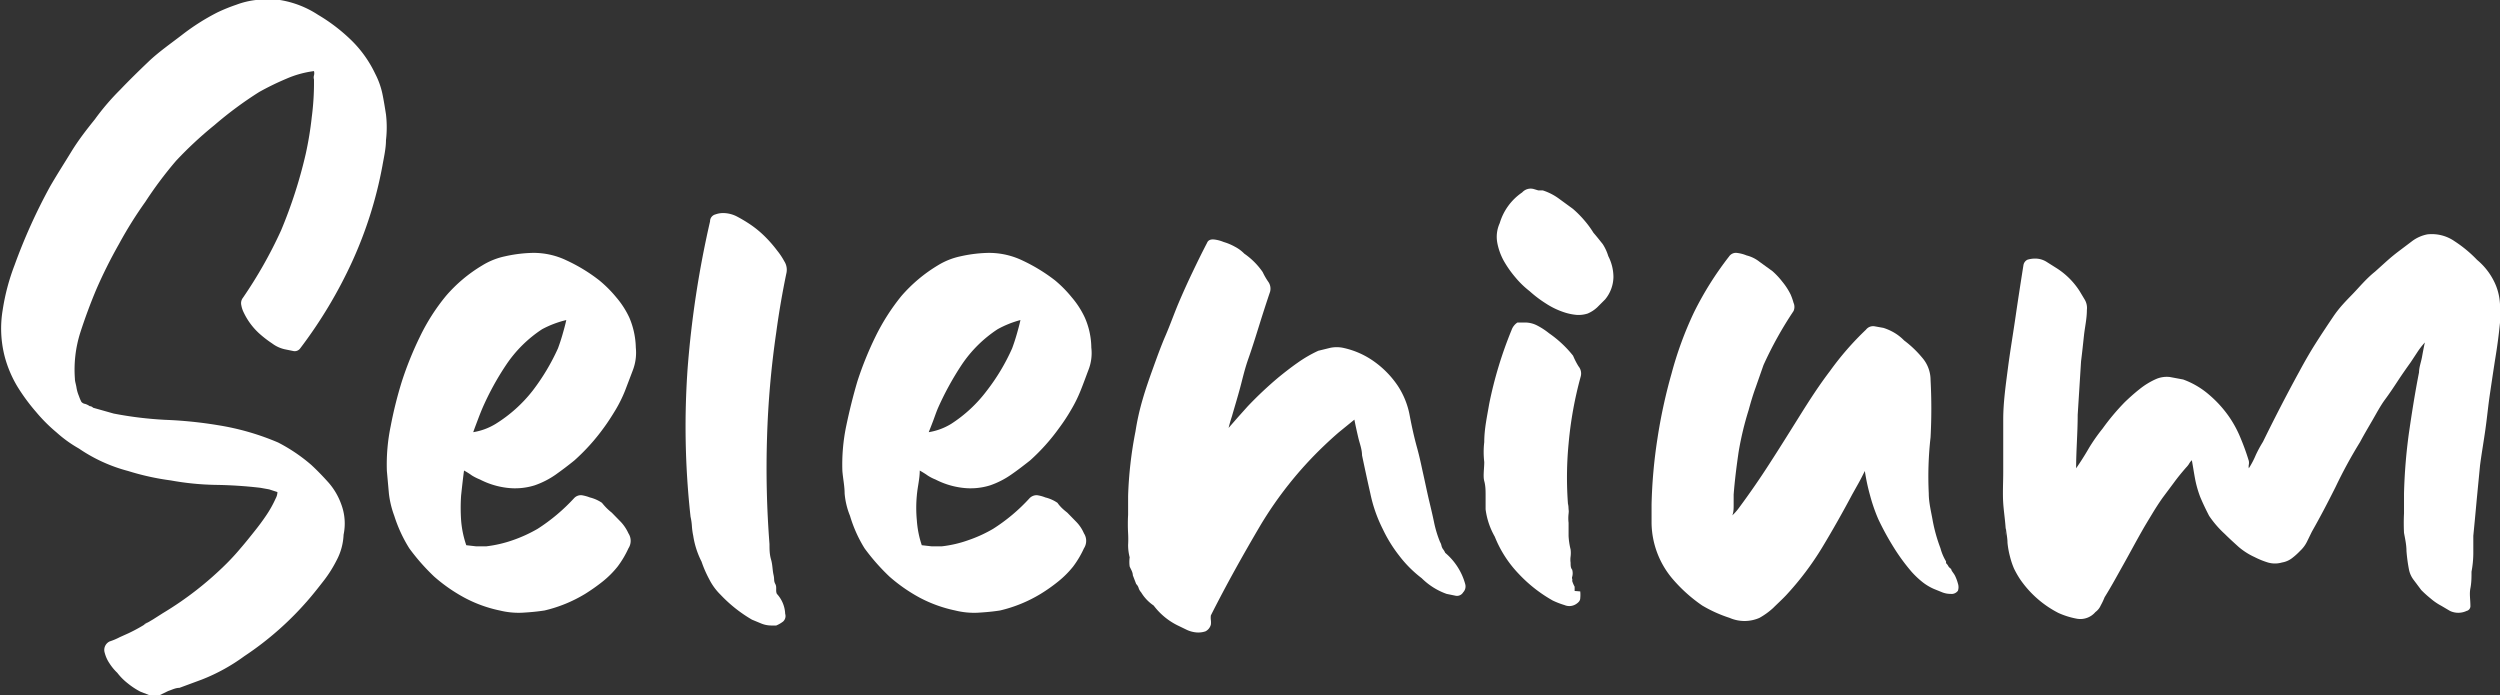 <svg xmlns="http://www.w3.org/2000/svg" viewBox="0 0 111.47 30.99"><rect x="0" y="0" width="111.47" height="30.99" fill="#333333" stroke="none"/><defs><style>.cls-1{fill:#fff;}</style></defs><g id="Layer_2" data-name="Layer 2"><g id="Layer_1-2" data-name="Layer 1"><path class="cls-1" d="M13.63,6.87a15.15,15.15,0,0,0,.27-1.64A11.89,11.89,0,0,0,14,3.54a.32.32,0,0,1,0-.18.38.38,0,0,0,0-.19,4.51,4.51,0,0,0-1.23.34,12.26,12.26,0,0,0-1.21.59,16.73,16.73,0,0,0-2,1.48A17,17,0,0,0,7.85,7.17,17.53,17.53,0,0,0,6.48,9,18.21,18.21,0,0,0,5.3,10.89a21.42,21.42,0,0,0-1,2c-.27.64-.51,1.29-.72,1.94a5.46,5.46,0,0,0-.24,2.06c0,.12.05.25.07.39a1.66,1.66,0,0,0,.11.38,1.83,1.83,0,0,0,.11.26s0,0,0,0a.28.28,0,0,0,.17.09.75.75,0,0,1,.2.1.21.21,0,0,1,.15.07l.46.13.46.13a16.55,16.55,0,0,0,2.31.28,18.72,18.72,0,0,1,2.35.24,11.33,11.33,0,0,1,2.67.77,7.51,7.51,0,0,1,1.48,1c.27.25.53.52.78.8a3,3,0,0,1,.55.94,2.44,2.44,0,0,1,.11,1.37A2.67,2.67,0,0,1,15,25a5.6,5.6,0,0,1-.54.86c-.21.27-.42.54-.65.81a13.94,13.94,0,0,1-2.92,2.59A8.34,8.34,0,0,1,9,30.3l-1,.37c-.18,0-.34.09-.5.14L7.11,31a.61.61,0,0,1-.44,0l-.41-.16a3.25,3.25,0,0,1-.55-.36A2.62,2.62,0,0,1,5.23,30a2.25,2.25,0,0,1-.34-.41,1.51,1.51,0,0,1-.22-.48.42.42,0,0,1,.22-.51,2.88,2.88,0,0,0,.45-.19l.4-.18a7.58,7.58,0,0,0,.86-.48.49.49,0,0,0-.19.11l.41-.24.44-.28a14.9,14.9,0,0,0,2.85-2.22q.33-.33.63-.69c.2-.23.39-.47.59-.72s.35-.45.52-.7a5,5,0,0,0,.44-.78.63.63,0,0,0,.08-.29L12,21.82l-.39-.07a19.39,19.39,0,0,0-2-.13,12.33,12.33,0,0,1-2-.2A11.27,11.27,0,0,1,5.71,21a7.05,7.05,0,0,1-2.19-1,5.6,5.6,0,0,1-1-.72,7.11,7.11,0,0,1-.91-.91,8.62,8.62,0,0,1-.85-1.16,5.2,5.2,0,0,1-.55-1.31,5,5,0,0,1-.09-2.08,9.57,9.57,0,0,1,.53-2A25,25,0,0,1,2.23,8.32c.3-.52.61-1,.94-1.54s.69-1,1.06-1.46A10.69,10.69,0,0,1,5.36,4c.4-.42.83-.84,1.27-1.26s1-.81,1.48-1.18A9.88,9.88,0,0,1,9.7.55a7.76,7.76,0,0,1,.84-.34A3.64,3.64,0,0,1,11.41,0a2.85,2.85,0,0,1,1.07,0,4.37,4.37,0,0,1,1.7.66,7.83,7.83,0,0,1,1.48,1.13,5.19,5.19,0,0,1,1.07,1.5,3.53,3.53,0,0,1,.32.89c.06.29.11.6.16.92a4.94,4.94,0,0,1,0,1.15c0,.37-.09.75-.16,1.15a18.29,18.29,0,0,1-1.35,4.27,20.56,20.56,0,0,1-2.32,3.87.3.3,0,0,1-.31.11l-.39-.08a1.46,1.46,0,0,1-.55-.26,4.83,4.83,0,0,1-.49-.37,3,3,0,0,1-.77-1,1.17,1.17,0,0,1-.11-.33.39.39,0,0,1,.07-.33,19.85,19.85,0,0,0,1.7-3A21.1,21.1,0,0,0,13.63,6.87Zm3.58-1.66v0Z"/><path class="cls-1" d="M27.28,22.86l.41.42a1.88,1.88,0,0,1,.33.5.61.61,0,0,1,0,.67,4.33,4.33,0,0,1-.48.81,4.25,4.25,0,0,1-.67.67,8.43,8.43,0,0,1-.78.55,6.23,6.23,0,0,1-1.81.74c-.32.05-.64.08-1,.1a3.56,3.56,0,0,1-1-.1,5.88,5.88,0,0,1-1.57-.57,7.26,7.26,0,0,1-1.35-.94,9.28,9.28,0,0,1-1.11-1.26A6.33,6.33,0,0,1,17.58,23a4.22,4.22,0,0,1-.24-1l-.09-1a8.41,8.41,0,0,1,.17-2,18.14,18.14,0,0,1,.5-2,15.25,15.25,0,0,1,.81-2,9,9,0,0,1,1.15-1.8,6.57,6.57,0,0,1,1.63-1.37,3.18,3.18,0,0,1,1-.4,6.2,6.2,0,0,1,1.11-.15,3.38,3.38,0,0,1,1.64.33,7.39,7.39,0,0,1,1.46.89,5.46,5.46,0,0,1,.76.76,3.94,3.94,0,0,1,.58.9,3.6,3.6,0,0,1,.29,1.34,2.2,2.2,0,0,1-.13,1l-.35.92a6.11,6.11,0,0,1-.42.85c-.17.28-.34.55-.54.82a9,9,0,0,1-1.3,1.44c-.27.22-.55.43-.83.63a3.79,3.79,0,0,1-.94.48,2.93,2.93,0,0,1-1.24.11,3.55,3.55,0,0,1-1.2-.37,2.42,2.42,0,0,1-.36-.18,3,3,0,0,0-.35-.22c-.05.37-.09.74-.13,1.11a8.23,8.23,0,0,0,0,1.11,4.48,4.48,0,0,0,.23,1.11l.44.05.45,0a5.51,5.51,0,0,0,1.2-.28,6.31,6.31,0,0,0,1.09-.5,8.26,8.26,0,0,0,1.63-1.37.42.42,0,0,1,.33-.13,1.7,1.7,0,0,1,.37.1,1.65,1.65,0,0,1,.54.24C27,22.62,27.13,22.74,27.28,22.86Zm-3.11-8.18a5.66,5.66,0,0,0-1.59,1.57,12.4,12.4,0,0,0-1.07,1.95c-.08.19-.15.37-.21.53s-.13.34-.2.54a2.75,2.75,0,0,0,1-.37,6.31,6.31,0,0,0,1.65-1.48,9.55,9.55,0,0,0,1.13-1.89c.07-.19.14-.4.2-.61s.12-.42.17-.65A4.47,4.47,0,0,0,24.17,14.68Z"/><path class="cls-1" d="M34.61,14.83a40.82,40.82,0,0,0-.41,4.7,43.88,43.88,0,0,0,.11,4.73c0,.23,0,.45.07.69s.06.46.11.68,0,.26.08.41,0,.3.07.44a1.4,1.4,0,0,1,.37.89.33.33,0,0,1-.09.34,1.33,1.33,0,0,1-.31.18h-.23a1.19,1.19,0,0,1-.44-.09l-.41-.17a6.23,6.23,0,0,1-1.4-1.11,2.6,2.6,0,0,1-.5-.68,5.11,5.11,0,0,1-.35-.8,3.79,3.79,0,0,1-.37-1.15,3.11,3.11,0,0,1-.06-.44,2.52,2.52,0,0,0-.06-.41,36.65,36.65,0,0,1-.13-6.62,44.48,44.48,0,0,1,1-6.55c0-.17.12-.28.24-.31a1,1,0,0,1,.35-.06,1.36,1.36,0,0,1,.64.17,6.36,6.36,0,0,1,.58.35,4.54,4.54,0,0,1,.65.54,5.62,5.62,0,0,1,.53.61,3.06,3.06,0,0,1,.32.48.7.7,0,0,1,.09.55C34.88,13.07,34.73,13.94,34.61,14.83Z"/><path class="cls-1" d="M47.59,22.86l.41.42a1.67,1.67,0,0,1,.33.5.61.61,0,0,1,0,.67,4.33,4.33,0,0,1-.48.81,4.25,4.25,0,0,1-.67.67,7.27,7.27,0,0,1-.78.55,6.23,6.23,0,0,1-1.81.74c-.32.05-.64.08-1,.1a3.49,3.49,0,0,1-1-.1,6,6,0,0,1-1.58-.57,7.26,7.26,0,0,1-1.35-.94,9.28,9.28,0,0,1-1.11-1.26A5.94,5.94,0,0,1,37.9,23a3.38,3.38,0,0,1-.24-1c0-.32-.07-.64-.1-1a8.41,8.41,0,0,1,.17-2c.14-.67.3-1.32.5-2a15.25,15.25,0,0,1,.81-2,9.51,9.51,0,0,1,1.15-1.8,6.75,6.75,0,0,1,1.63-1.37,3.18,3.18,0,0,1,1-.4,6.2,6.2,0,0,1,1.11-.15,3.44,3.44,0,0,1,1.65.33,7.7,7.7,0,0,1,1.46.89,5.39,5.39,0,0,1,.75.76,3.94,3.94,0,0,1,.58.9,3.42,3.42,0,0,1,.29,1.34,2.06,2.06,0,0,1-.13,1c-.11.29-.22.6-.35.92a6.11,6.11,0,0,1-.42.85,8.27,8.27,0,0,1-.54.82,8.91,8.91,0,0,1-1.29,1.44c-.28.22-.55.43-.84.63a3.79,3.79,0,0,1-.94.48,2.93,2.93,0,0,1-1.24.11,3.55,3.55,0,0,1-1.2-.37,1.92,1.92,0,0,1-.35-.18c-.11-.08-.23-.15-.35-.22,0,.37-.1.74-.13,1.11a5.88,5.88,0,0,0,0,1.11,4.46,4.46,0,0,0,.22,1.11l.44.05.45,0a5.25,5.25,0,0,0,1.2-.28,6,6,0,0,0,1.09-.5,8,8,0,0,0,1.63-1.37.44.44,0,0,1,.33-.13,1.56,1.56,0,0,1,.37.1,1.65,1.65,0,0,1,.54.24C47.29,22.62,47.44,22.74,47.59,22.86Zm-3.11-8.18a5.66,5.66,0,0,0-1.59,1.57,13.27,13.27,0,0,0-1.07,1.95c-.08.19-.14.37-.2.53s-.13.34-.21.54a2.75,2.75,0,0,0,1-.37A6.15,6.15,0,0,0,44,17.42a9.09,9.09,0,0,0,1.13-1.89c.07-.19.14-.4.2-.61s.12-.42.17-.65A4.47,4.47,0,0,0,44.48,14.68Z"/><path class="cls-1" d="M65.2,25.67a2.72,2.72,0,0,1,.13.37.38.38,0,0,1-.09.37.32.32,0,0,1-.35.15l-.39-.08a3,3,0,0,1-1.11-.7,5.26,5.26,0,0,1-1-1,6.26,6.26,0,0,1-.74-1.2A6.37,6.37,0,0,1,61.1,22c-.13-.57-.25-1.13-.37-1.7,0-.27-.11-.54-.17-.8s-.12-.52-.17-.79l-.7.57c-.22.19-.44.39-.67.61a16.93,16.93,0,0,0-2.83,3.55c-.77,1.31-1.51,2.63-2.2,4a.82.82,0,0,0,0,.21.79.79,0,0,1,0,.2.47.47,0,0,1-.24.3,1,1,0,0,1-.39.05,1.3,1.3,0,0,1-.43-.11l-.35-.17A3,3,0,0,1,51.44,27a1.88,1.88,0,0,1-.56-.59.5.5,0,0,1-.11-.19.42.42,0,0,0-.11-.18l-.15-.39c0-.14-.09-.27-.14-.39a1.48,1.48,0,0,1,0-.41,2.18,2.18,0,0,1-.07-.55,4.55,4.55,0,0,0,0-.52,7.56,7.56,0,0,1,0-.83v-.83a17.65,17.65,0,0,1,.33-2.89,11,11,0,0,1,.32-1.43c.13-.45.29-.91.46-1.38s.36-1,.56-1.46.39-1,.59-1.47.4-.91.61-1.35.42-.87.65-1.31q.07-.18.33-.15a1.59,1.59,0,0,1,.41.11,2.41,2.41,0,0,1,.5.21,1.63,1.63,0,0,1,.42.31,3.2,3.2,0,0,1,.82.82,3,3,0,0,0,.24.42.53.53,0,0,1,.09.46c-.17.5-.33,1-.48,1.48s-.31,1-.48,1.48-.25.85-.37,1.3-.25.87-.37,1.29c-.05.15-.1.32-.15.52l.42-.48.43-.48A16.86,16.86,0,0,1,57,16.83c.27-.22.55-.44.85-.65a5.77,5.77,0,0,1,.93-.54l.53-.13a1.42,1.42,0,0,1,.58,0,3.7,3.7,0,0,1,1.38.61,4.21,4.21,0,0,1,1.06,1.09,3.58,3.58,0,0,1,.53,1.34c.09.47.19.93.32,1.4s.19.79.28,1.19.17.8.27,1.22.15.63.21.92a5,5,0,0,0,.27.89.47.47,0,0,1,.06.15.47.47,0,0,0,.06.15.84.84,0,0,1,.11.18s0,0,0,0,0,0,0,0A2.81,2.81,0,0,1,65.2,25.67Z"/><path class="cls-1" d="M70.46,26.37a1.53,1.53,0,0,1,0,.3c0,.1-.06.18-.18.26a.55.55,0,0,1-.52.05,3.78,3.78,0,0,1-.52-.2,6.34,6.34,0,0,1-1.53-1.2,5.13,5.13,0,0,1-1.06-1.65s0,0,0,0a3.3,3.3,0,0,1-.41-1.22c0-.2,0-.4,0-.61s0-.43-.06-.65,0-.56,0-.85a3.8,3.8,0,0,1,0-.89c0-.59.13-1.16.22-1.7a18,18,0,0,1,1-3.3.66.66,0,0,1,.26-.33H68a1.18,1.18,0,0,1,.57.15,3.09,3.09,0,0,1,.5.33,5,5,0,0,1,1.07,1,3.51,3.51,0,0,0,.24.47.5.5,0,0,1,.1.46,16.9,16.9,0,0,0-.54,3,15.74,15.74,0,0,0,0,3,1.15,1.15,0,0,0,0-.16,1.11,1.11,0,0,1,0-.17,2.28,2.28,0,0,1,0,.45,1.7,1.7,0,0,0,0,.4c0,.2,0,.4,0,.59a3.11,3.11,0,0,0,.09.6,1.25,1.25,0,0,1,0,.31,1,1,0,0,0,0,.28c0,.12,0,.23.07.31a.58.58,0,0,1,0,.32.14.14,0,0,0,0,.09.14.14,0,0,1,0,.09,1.33,1.33,0,0,0,.11.26v.19Zm1.25-14.95a2.06,2.06,0,0,1,.23.93,1.61,1.61,0,0,1-.37,1l-.35.35a1.45,1.45,0,0,1-.43.28,1.32,1.32,0,0,1-.5.06,2.46,2.46,0,0,1-.5-.1,3.47,3.47,0,0,1-.85-.4,5.32,5.32,0,0,1-.74-.56,4,4,0,0,1-.63-.61,4.7,4.7,0,0,1-.52-.74,2.71,2.71,0,0,1-.29-.81,1.47,1.47,0,0,1,.11-.87,2.52,2.52,0,0,1,1-1.37.51.51,0,0,1,.52-.15l.2.06h.2a2.5,2.5,0,0,1,.71.36l.63.46a4.72,4.72,0,0,1,.5.5,4.39,4.39,0,0,1,.42.57v0c.15.17.28.34.41.5A2.1,2.1,0,0,1,71.71,11.42Z"/><path class="cls-1" d="M87,25.37c0,.08.11.18.17.3a1.89,1.89,0,0,1,.13.35.5.5,0,0,1,0,.32.35.35,0,0,1-.33.14,1,1,0,0,1-.37-.07l-.37-.15a2.31,2.31,0,0,1-.54-.33,3.94,3.94,0,0,1-.46-.44,8.75,8.75,0,0,1-.81-1.11,12.24,12.24,0,0,1-.67-1.23,7.5,7.5,0,0,1-.37-1.07A8.71,8.71,0,0,1,83.15,21c-.1.2-.19.38-.28.54l-.28.5c-.42.79-.86,1.57-1.33,2.35a13.16,13.16,0,0,1-1.63,2.16c-.19.2-.39.38-.57.56a3.26,3.26,0,0,1-.61.44,1.66,1.66,0,0,1-1.33,0A6,6,0,0,1,75.9,27a6.78,6.78,0,0,1-1.35-1.22,3.93,3.93,0,0,1-.91-2.44v-.85a22.45,22.45,0,0,1,.26-2.92,23.52,23.52,0,0,1,.63-2.91,16,16,0,0,1,1-2.73,14.54,14.54,0,0,1,1.57-2.5.37.37,0,0,1,.37-.15,1.64,1.64,0,0,1,.41.11,1.52,1.52,0,0,1,.57.28l.58.42a3.37,3.37,0,0,1,.44.47,2.92,2.92,0,0,1,.37.57,2.72,2.72,0,0,1,.13.37.45.45,0,0,1,0,.37,16.86,16.86,0,0,0-1.34,2.41l-.35,1c-.11.3-.21.63-.31,1a13.81,13.81,0,0,0-.45,1.88c-.09.62-.17,1.25-.22,1.89,0,.15,0,.3,0,.46s0,.32-.06.47a2.3,2.3,0,0,0,.3-.34q.74-1,1.38-2c.44-.68.87-1.37,1.32-2.09s.87-1.37,1.35-2a13,13,0,0,1,1.61-1.85.4.4,0,0,1,.39-.15l.39.07a2.38,2.38,0,0,1,.49.22,2.08,2.08,0,0,1,.43.34,4.69,4.69,0,0,1,.8.76,1.52,1.52,0,0,1,.38,1,24.14,24.14,0,0,1,0,2.56A15.53,15.53,0,0,0,86,22c0,.42.11.83.18,1.24a7.14,7.14,0,0,0,.34,1.2,2.22,2.22,0,0,0,.25.59l0,.08a.48.48,0,0,1,.11.15A.49.49,0,0,0,87,25.37Z"/><path class="cls-1" d="M111.3,12.76a2.61,2.61,0,0,1,.17.81,4.57,4.57,0,0,1,0,.82q-.08.81-.21,1.59c-.08.51-.16,1.05-.24,1.59s-.12,1-.2,1.57-.17,1.07-.24,1.61l-.15,1.55q-.07.78-.15,1.59c0,.28,0,.54,0,.8a4.52,4.52,0,0,1-.08.8c0,.24,0,.49-.05.74s0,.5,0,.77a.22.22,0,0,1-.17.24.87.87,0,0,1-.74,0l-.39-.23a2.56,2.56,0,0,1-.48-.33,4.89,4.89,0,0,1-.41-.37l-.33-.44a1.13,1.13,0,0,1-.22-.48,7.35,7.35,0,0,1-.11-.82c0-.27-.06-.54-.11-.81a8.71,8.71,0,0,1,0-.87V22a24.17,24.17,0,0,1,.22-2.7c.13-.89.27-1.79.45-2.7,0-.22.09-.45.13-.67s.08-.44.13-.66a3.46,3.46,0,0,0-.34.44l-.29.44c-.2.28-.39.55-.58.84s-.37.56-.57.83-.39.63-.57.94-.37.63-.54.95a21.14,21.14,0,0,0-1.09,2c-.34.68-.69,1.35-1.06,2l-.22.45a1.4,1.4,0,0,1-.3.4,3,3,0,0,1-.38.34,1,1,0,0,1-.43.18,1.12,1.12,0,0,1-.63,0,3.66,3.66,0,0,1-.59-.24,3,3,0,0,1-.72-.46c-.21-.19-.42-.38-.61-.57A4.5,4.5,0,0,1,98.5,23c-.14-.27-.28-.56-.4-.85a4.76,4.76,0,0,1-.23-.82c-.05-.27-.09-.54-.14-.81a.7.7,0,0,0-.13.17,1,1,0,0,1-.13.16c-.2.23-.38.45-.54.67l-.5.67c-.17.24-.33.49-.48.74s-.3.49-.44.74c-.28.49-.55,1-.82,1.48s-.55,1-.85,1.48a2.92,2.92,0,0,1-.17.36.73.73,0,0,1-.24.3.88.88,0,0,1-.81.3,3.55,3.55,0,0,1-.84-.26,4.63,4.63,0,0,1-1.72-1.52,4.17,4.17,0,0,1-.26-.46,3.42,3.42,0,0,1-.18-.54,3.88,3.88,0,0,1-.11-.61c0-.21-.05-.42-.07-.65a.52.52,0,0,0,0,.17,1.11,1.11,0,0,1,0,.17c0-.5-.09-1-.12-1.45s0-.93,0-1.4c0-.79,0-1.57,0-2.33s.11-1.53.21-2.3.23-1.53.34-2.29.23-1.53.35-2.29a.33.33,0,0,1,.18-.25,1.14,1.14,0,0,1,.33-.05.94.94,0,0,1,.53.15l.46.29a3.37,3.37,0,0,1,1,1l.24.4a.73.73,0,0,1,.09.45c0,.39-.09.77-.13,1.14s-.08.76-.13,1.15l-.15,2.39c0,.8-.07,1.59-.07,2.38q.3-.43.57-.9a7.93,7.93,0,0,1,.61-.87,10.12,10.12,0,0,1,1-1.19c.2-.19.42-.39.65-.57a3.28,3.28,0,0,1,.76-.46,1.21,1.21,0,0,1,.59-.08l.59.11a3.68,3.68,0,0,1,1.17.69,5.13,5.13,0,0,1,.9,1,5,5,0,0,1,.5.94,10.35,10.35,0,0,1,.36,1,.47.47,0,0,1,0,.17.42.42,0,0,0,0,.16,3.7,3.7,0,0,0,.31-.59,5.7,5.7,0,0,1,.32-.59c.52-1.06,1.06-2.11,1.63-3.15.22-.41.46-.83.72-1.24s.52-.8.79-1.2.56-.69.86-1,.61-.69,1-1l.51-.46c.18-.16.35-.3.52-.43l.61-.46a1.66,1.66,0,0,1,.69-.31,1.78,1.78,0,0,1,1.22.31,5.65,5.65,0,0,1,1,.83A2.93,2.93,0,0,1,111.3,12.76Z"/></g></g></svg>